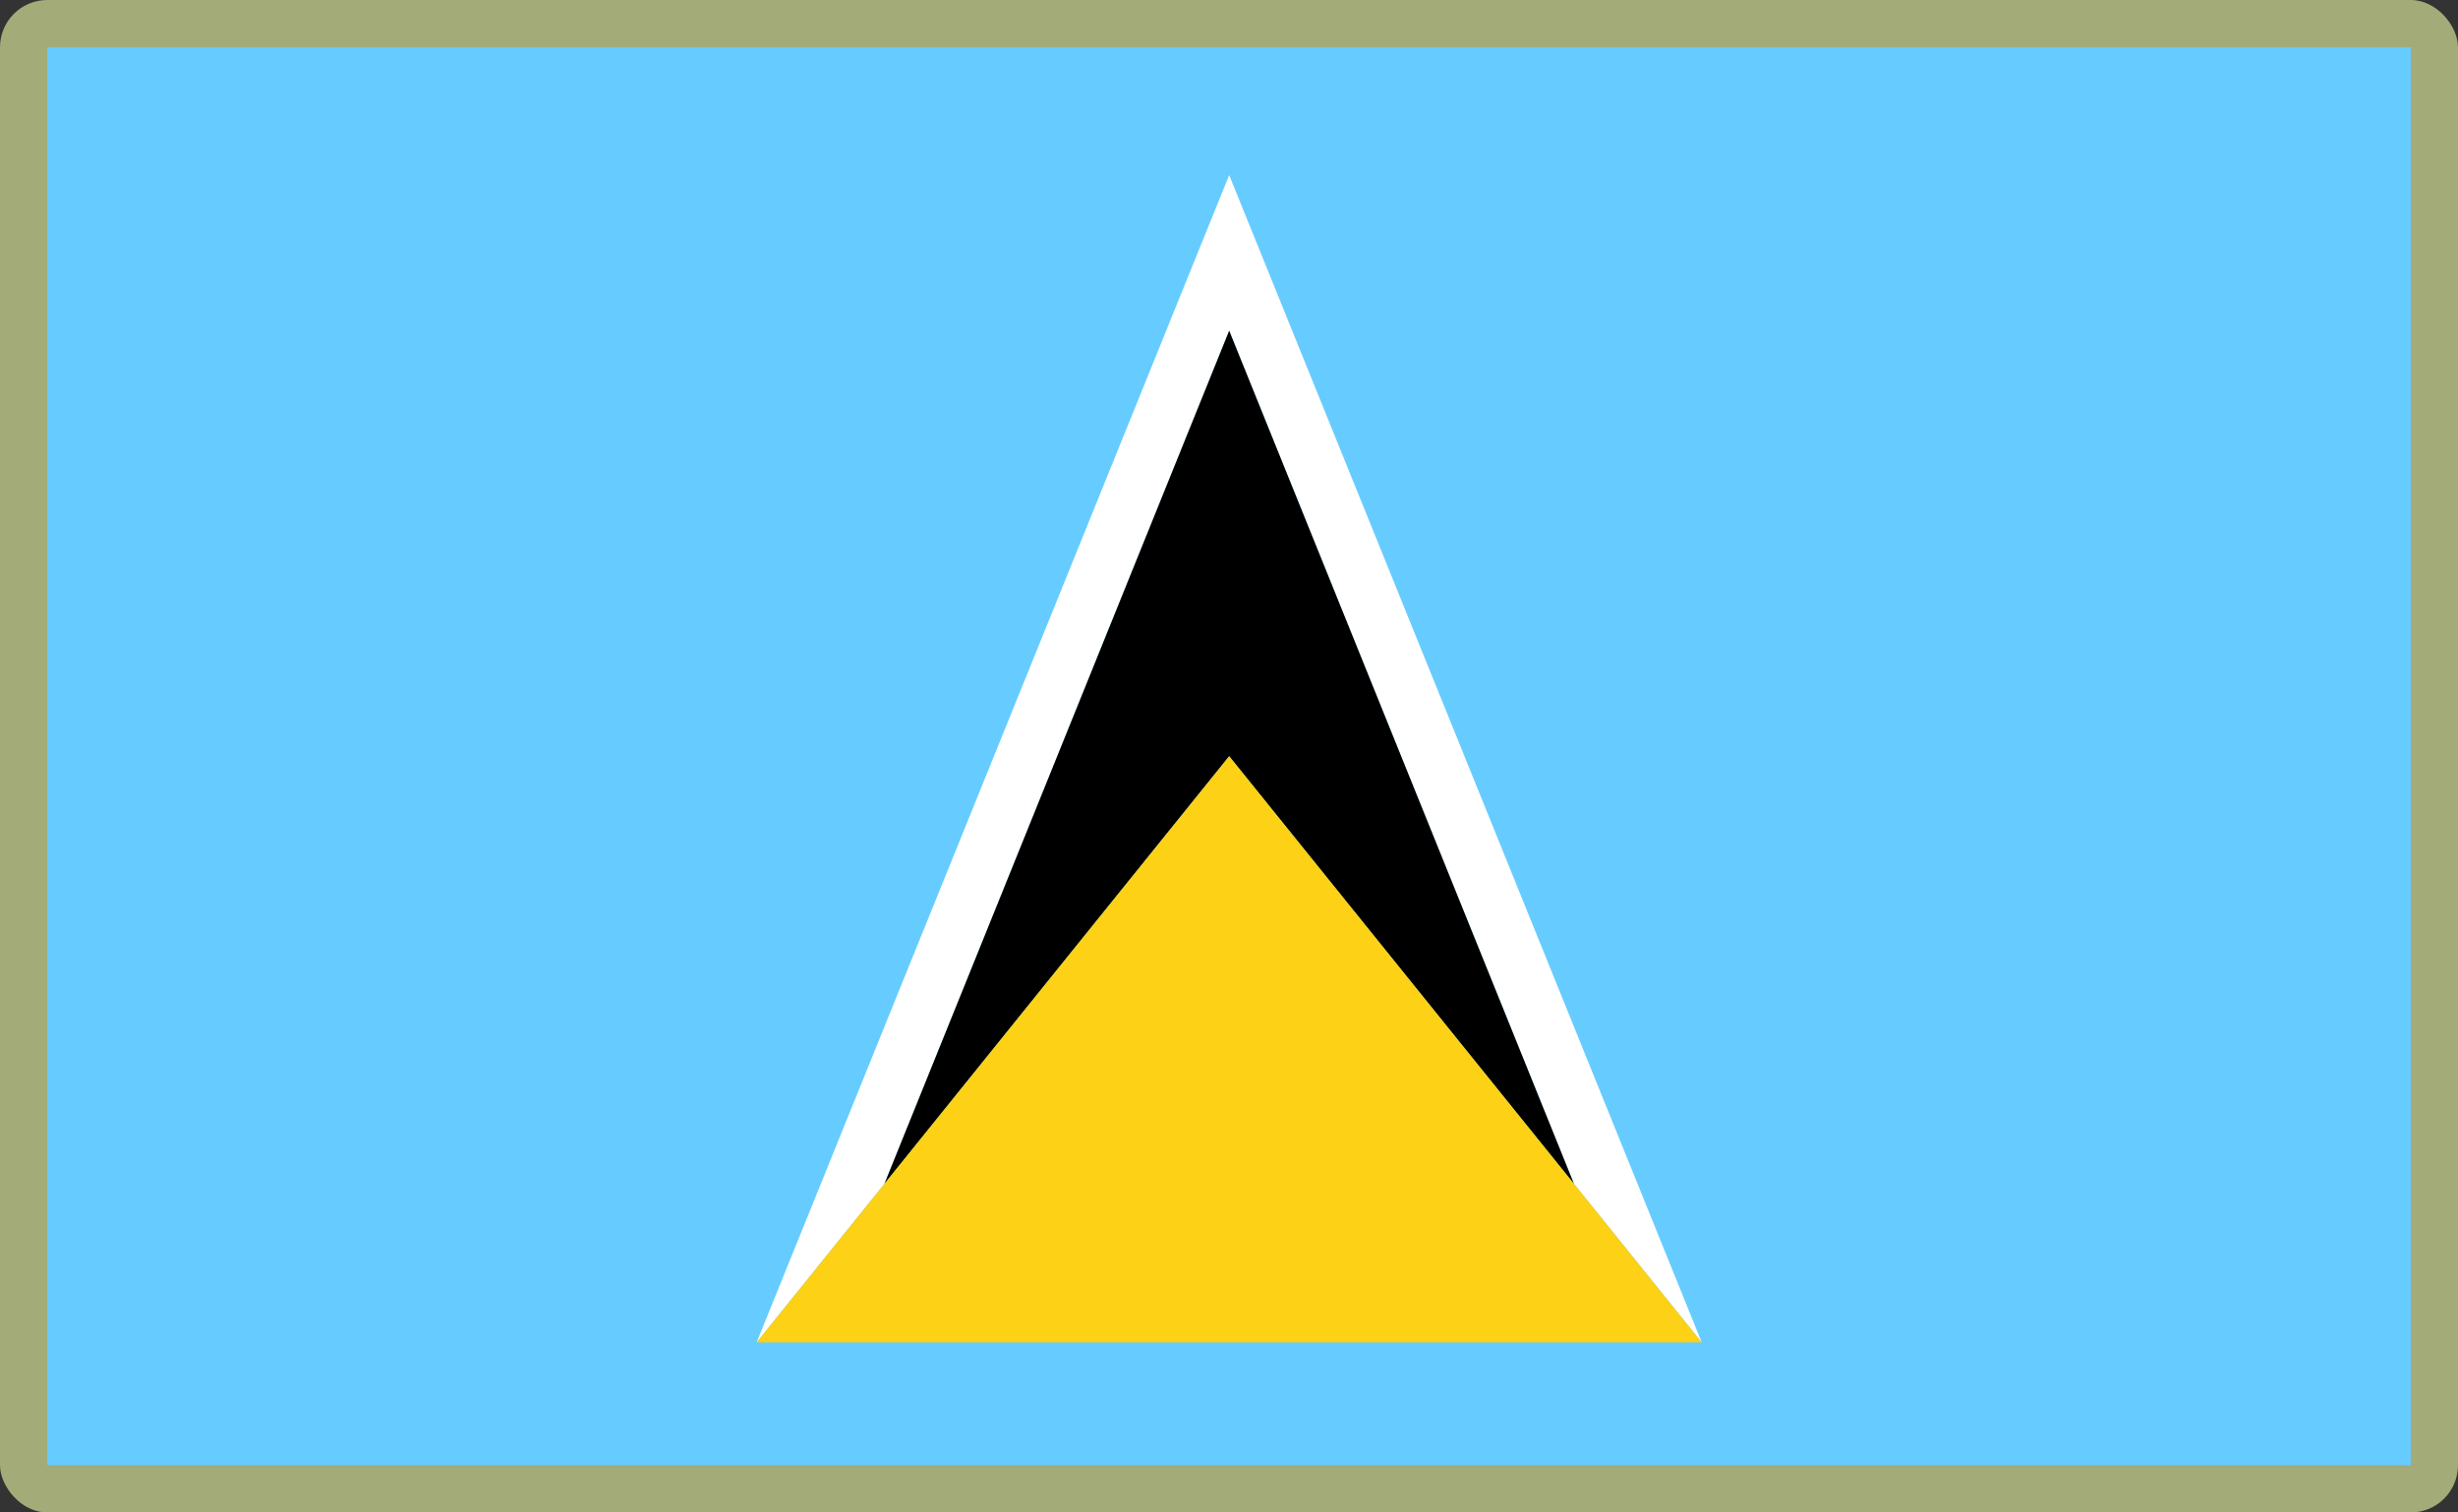 <?xml version="1.0" encoding="UTF-8"?>
<svg id="Layer_2" data-name="Layer 2" xmlns="http://www.w3.org/2000/svg" viewBox="0 0 520 320">
  <rect x="0" y="0" width="520" height="320" fill="#333333" stroke="none"/>
  <defs>
    <style>
      .cls-1 {
        fill: #a3ab78;
      }

      .cls-1, .cls-2, .cls-3, .cls-4, .cls-5 {
        stroke-width: 0px;
      }

      .cls-3 {
        fill: #fff;
      }

      .cls-4 {
        fill: #fcd116;
      }

      .cls-5 {
        fill: #6cf;
      }
    </style>
  </defs>
  <g id="_500x300_Background" data-name="500x300 Background">
    <rect class="cls-1" width="520" height="320" rx="10" ry="10"/>
  </g>
  <g id="Saint_Lucia" data-name="Saint Lucia">
    <g>
      <rect class="cls-5" x="10" y="10" width="500" height="300"/>
      <polygon class="cls-3" points="160.07 284.02 187.11 250.46 260.04 69.98 332.97 250.46 360.01 284.02 260.04 37.04 160.07 284.02"/>
      <polygon class="cls-2" points="332.97 250.46 260.04 69.98 187.11 250.46 260.04 160 332.97 250.46"/>
      <polygon class="cls-4" points="332.97 250.46 260.04 160 187.11 250.46 160.07 284.02 173.55 284.02 346.54 284.02 360.01 284.02 332.97 250.46"/>
    </g>
  </g>
</svg>